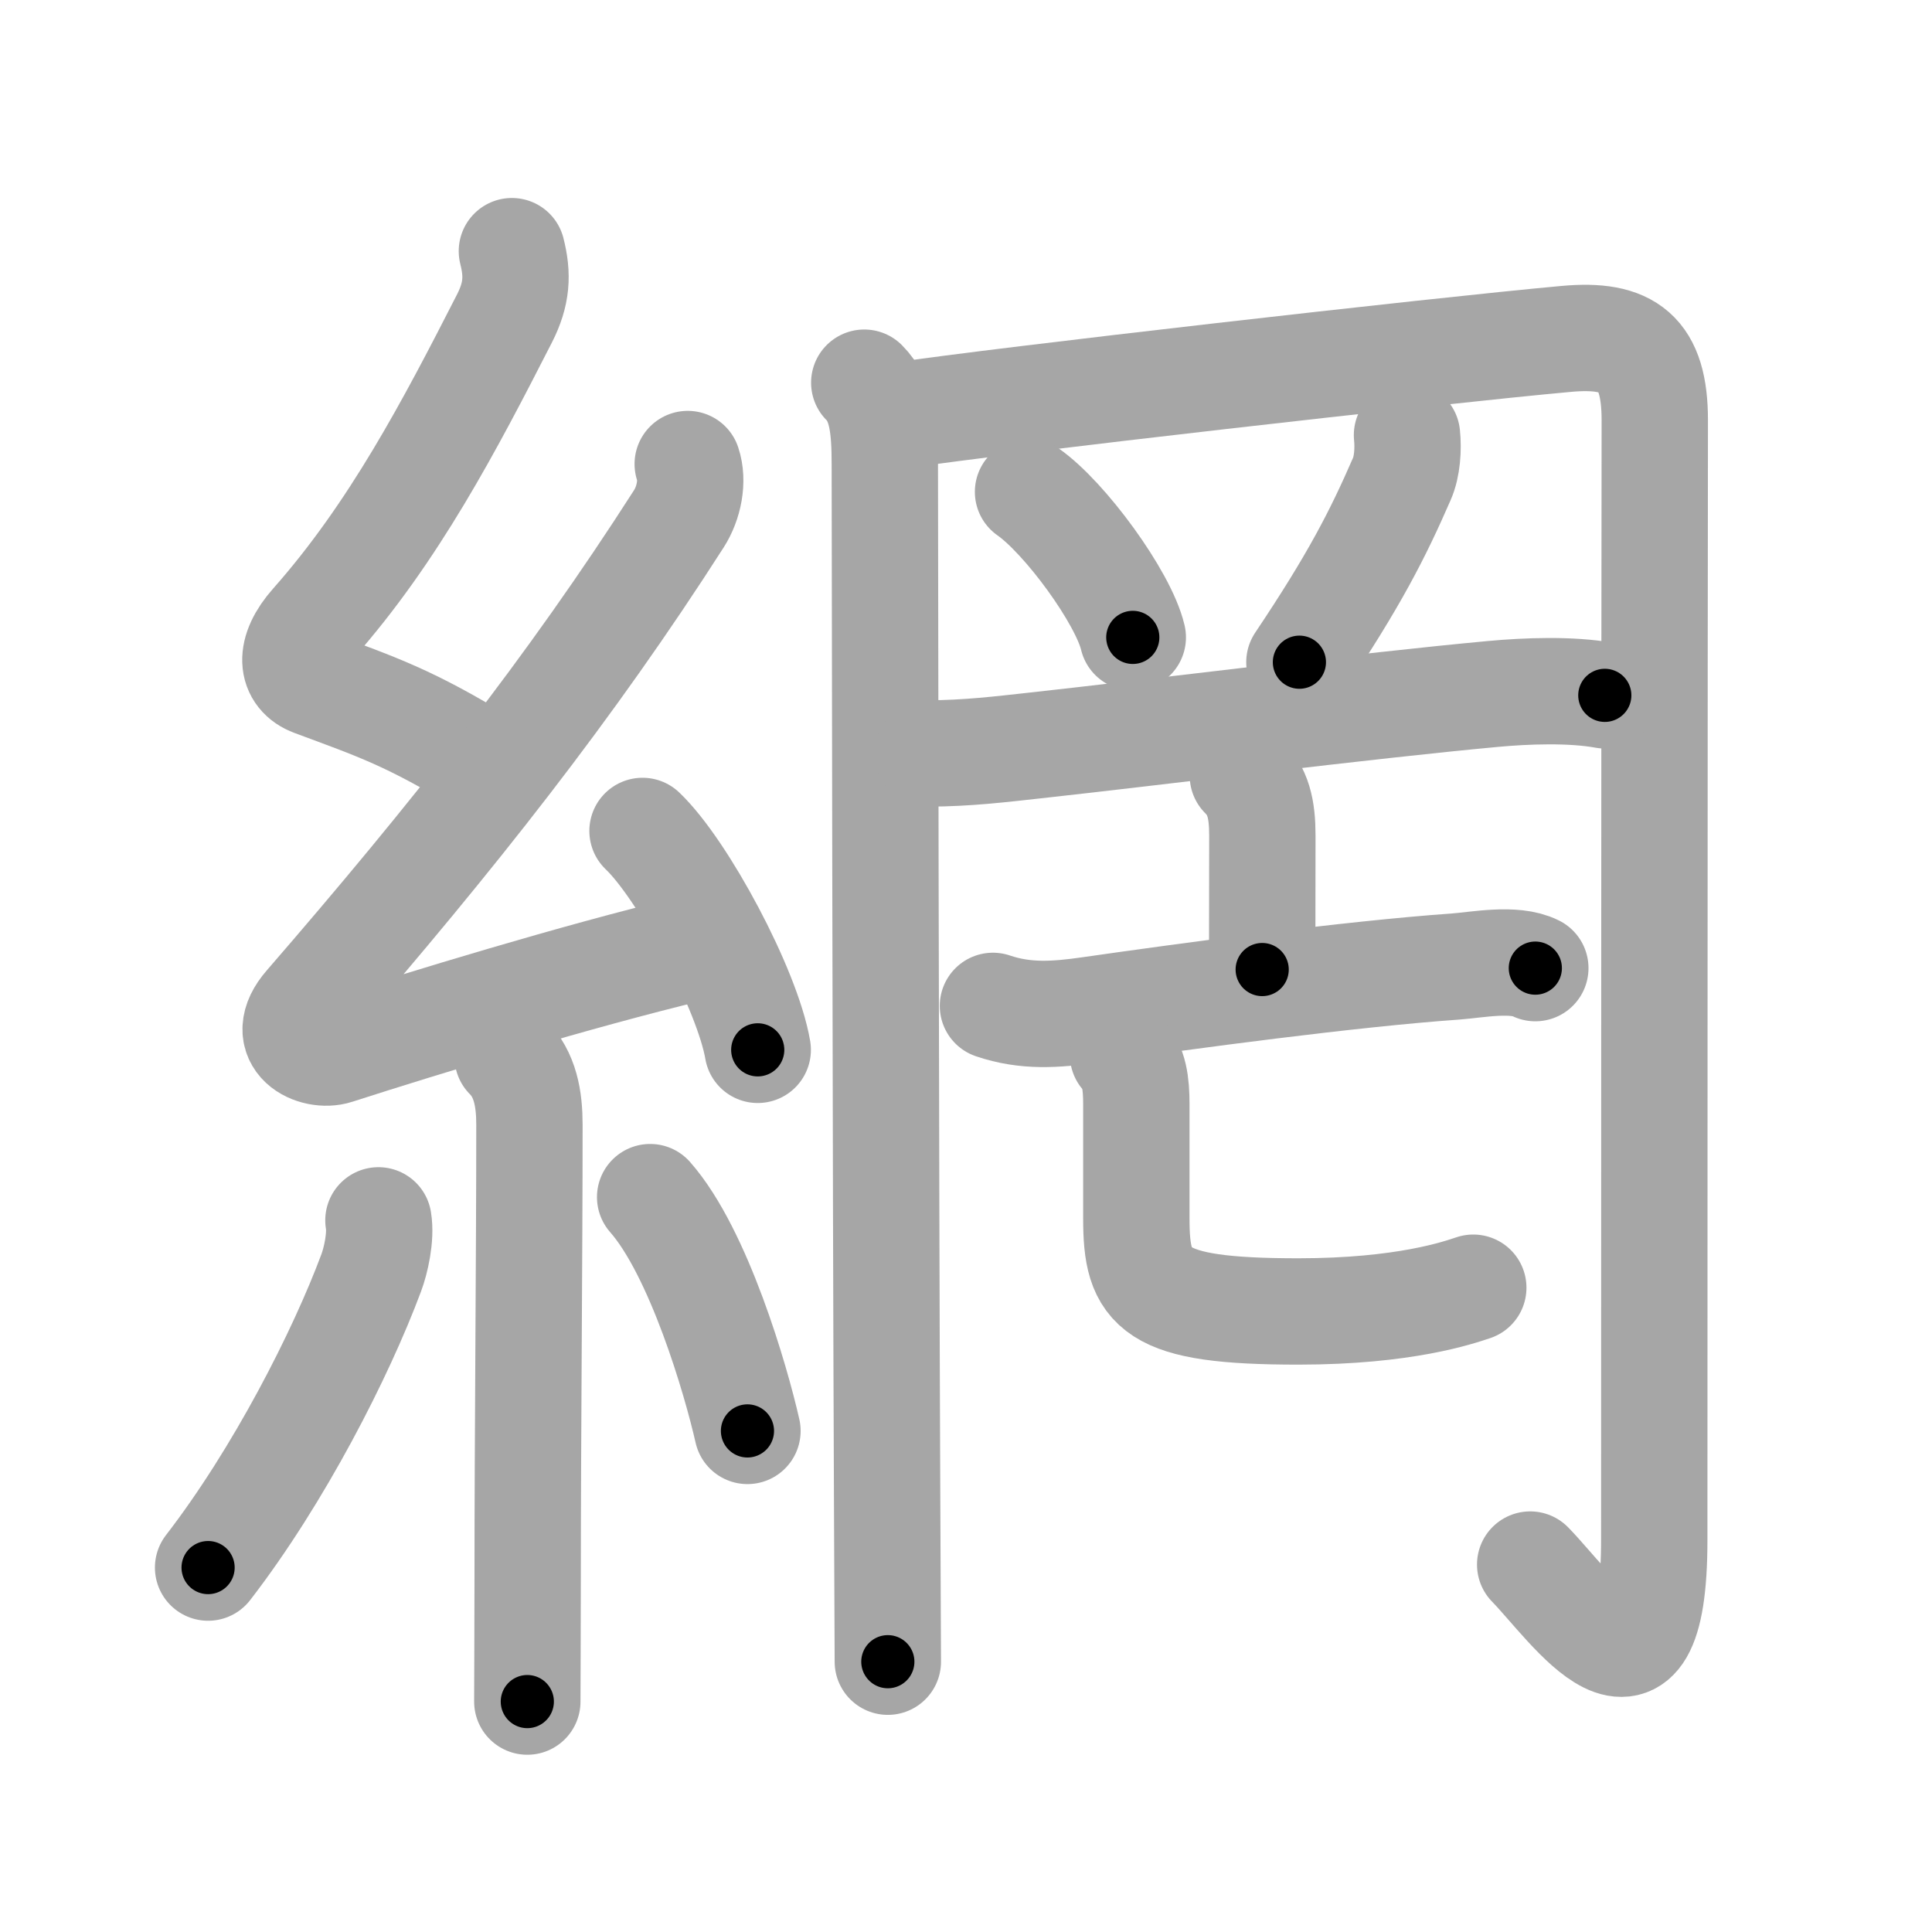 <svg xmlns="http://www.w3.org/2000/svg" viewBox="0 0 109 109" id="7db2"><g fill="none" stroke="#a6a6a6" stroke-width="6" stroke-linecap="round" stroke-linejoin="round"><g><g><path d="M28.88,14.17c0.34,1.34,0.29,2.41-0.42,3.8c-3.08,6.03-6.24,12.07-10.8,17.22c-1.41,1.59-1.24,2.89,0,3.35c3.6,1.34,5.47,1.95,9.72,4.56" /><path d="M38.8,26.18c0.32,0.95,0.07,2.2-0.5,3.09c-6.11,9.54-12.68,17.86-20.98,27.44c-1.73,1.99,0.46,2.98,1.65,2.59c5-1.61,13.62-4.24,20.04-5.78" /><path d="M36.25,46.88c2.29,2.18,5.92,8.96,6.5,12.35" /><path d="M28.64,59.62c1,1,1.23,2.38,1.23,3.84c0,7.49-0.1,17.54-0.1,25.54c0,3.13-0.02,5.87-0.02,7" /><path d="M21.35,68.85c0.16,0.94-0.15,2.28-0.41,2.97c-1.7,4.56-5.2,11.44-9.2,16.62" /><path d="M36.68,67.54c2.75,3.12,4.85,10.36,5.49,13.19" /></g><g p4:phon="罔" xmlns:p4="http://kanjivg.tagaini.net"><g><g><path d="M48.76,21.59c1.01,1.01,1.16,2.54,1.16,4.64c0,1.65,0.05,40.07,0.13,58.27c0.02,5.01,0.04,8.49,0.04,9.25" /><path d="M50.91,23.42c5.39-0.81,30.08-3.63,37.46-4.3c3.51-0.32,4.99,0.78,4.99,4.59c-0.02,9.83-0.03,58.13-0.03,63.16c0,10.87-4.7,3.75-7,1.4" /></g><path d="M58,27.75c2.08,1.45,5.38,5.96,5.91,8.21" /><path d="M79.38,24.55c0.08,0.77,0.02,1.77-0.29,2.47c-1.35,3.1-2.67,5.7-5.78,10.34" /><path d="M52.35,42.51c2.27-0.01,4.11-0.24,6.03-0.45c6.86-0.75,18.7-2.25,25.87-2.91c1.84-0.17,4.38-0.27,6.29,0.08" /></g><g><g><path d="M70.12,43.76c0.87,0.87,1.1,1.87,1.1,3.39c0,2.81-0.01,4.98-0.01,7.55" /><g><path d="M56.02,56.75c1.85,0.63,3.56,0.5,5.45,0.23c5.5-0.79,14.69-2.03,20.65-2.45c1.21-0.09,3.31-0.51,4.5,0.09" /></g></g><g><path d="M63.36,59.51c0.63,0.63,0.75,1.62,0.75,2.78c0,1.84,0,5.09,0,6.46c0,4,0.89,5.24,9.14,5.24c6,0,9.06-1.07,9.87-1.34" /></g></g></g></g></g><g fill="none" stroke="#000" stroke-width="3" stroke-linecap="round" stroke-linejoin="round"><path d="M28.88,14.17c0.34,1.34,0.29,2.41-0.42,3.8c-3.08,6.03-6.24,12.07-10.8,17.22c-1.41,1.59-1.24,2.89,0,3.35c3.6,1.34,5.47,1.95,9.72,4.56" stroke-dasharray="39.15" stroke-dashoffset="39.15"><animate attributeName="stroke-dashoffset" values="39.15;39.15;0" dur="0.391s" fill="freeze" begin="0s;7db2.click" /></path><path d="M38.8,26.18c0.32,0.95,0.07,2.2-0.5,3.09c-6.11,9.54-12.68,17.86-20.98,27.44c-1.73,1.99,0.46,2.98,1.65,2.59c5-1.61,13.62-4.24,20.04-5.78" stroke-dasharray="63.176" stroke-dashoffset="63.176"><animate attributeName="stroke-dashoffset" values="63.176" fill="freeze" begin="7db2.click" /><animate attributeName="stroke-dashoffset" values="63.176;63.176;0" keyTimes="0;0.452;1" dur="0.866s" fill="freeze" begin="0s;7db2.click" /></path><path d="M36.25,46.88c2.29,2.18,5.92,8.96,6.5,12.35" stroke-dasharray="14.092" stroke-dashoffset="14.092"><animate attributeName="stroke-dashoffset" values="14.092" fill="freeze" begin="7db2.click" /><animate attributeName="stroke-dashoffset" values="14.092;14.092;0" keyTimes="0;0.754;1" dur="1.148s" fill="freeze" begin="0s;7db2.click" /></path><path d="M28.64,59.62c1,1,1.23,2.38,1.23,3.84c0,7.49-0.1,17.54-0.1,25.54c0,3.13-0.02,5.87-0.02,7" stroke-dasharray="36.685" stroke-dashoffset="36.685"><animate attributeName="stroke-dashoffset" values="36.685" fill="freeze" begin="7db2.click" /><animate attributeName="stroke-dashoffset" values="36.685;36.685;0" keyTimes="0;0.758;1" dur="1.515s" fill="freeze" begin="0s;7db2.click" /></path><path d="M21.35,68.85c0.16,0.94-0.15,2.28-0.41,2.97c-1.7,4.56-5.2,11.44-9.2,16.62" stroke-dasharray="22.084" stroke-dashoffset="22.084"><animate attributeName="stroke-dashoffset" values="22.084" fill="freeze" begin="7db2.click" /><animate attributeName="stroke-dashoffset" values="22.084;22.084;0" keyTimes="0;0.873;1" dur="1.736s" fill="freeze" begin="0s;7db2.click" /></path><path d="M36.68,67.54c2.75,3.12,4.85,10.36,5.49,13.19" stroke-dasharray="14.396" stroke-dashoffset="14.396"><animate attributeName="stroke-dashoffset" values="14.396" fill="freeze" begin="7db2.click" /><animate attributeName="stroke-dashoffset" values="14.396;14.396;0" keyTimes="0;0.858;1" dur="2.024s" fill="freeze" begin="0s;7db2.click" /></path><path d="M48.76,21.59c1.01,1.01,1.16,2.54,1.16,4.64c0,1.65,0.05,40.07,0.13,58.27c0.02,5.01,0.04,8.49,0.04,9.25" stroke-dasharray="72.432" stroke-dashoffset="72.432"><animate attributeName="stroke-dashoffset" values="72.432" fill="freeze" begin="7db2.click" /><animate attributeName="stroke-dashoffset" values="72.432;72.432;0" keyTimes="0;0.788;1" dur="2.569s" fill="freeze" begin="0s;7db2.click" /></path><path d="M50.91,23.42c5.39-0.81,30.08-3.63,37.46-4.3c3.51-0.32,4.99,0.78,4.99,4.59c-0.02,9.83-0.03,58.13-0.03,63.16c0,10.87-4.7,3.75-7,1.4" stroke-dasharray="122.557" stroke-dashoffset="122.557"><animate attributeName="stroke-dashoffset" values="122.557" fill="freeze" begin="7db2.click" /><animate attributeName="stroke-dashoffset" values="122.557;122.557;0" keyTimes="0;0.736;1" dur="3.49s" fill="freeze" begin="0s;7db2.click" /></path><path d="M58,27.75c2.08,1.45,5.38,5.96,5.91,8.21" stroke-dasharray="10.245" stroke-dashoffset="10.245"><animate attributeName="stroke-dashoffset" values="10.245" fill="freeze" begin="7db2.click" /><animate attributeName="stroke-dashoffset" values="10.245;10.245;0" keyTimes="0;0.945;1" dur="3.695s" fill="freeze" begin="0s;7db2.click" /></path><path d="M79.38,24.55c0.08,0.77,0.02,1.77-0.29,2.47c-1.35,3.1-2.67,5.7-5.78,10.34" stroke-dasharray="14.378" stroke-dashoffset="14.378"><animate attributeName="stroke-dashoffset" values="14.378" fill="freeze" begin="7db2.click" /><animate attributeName="stroke-dashoffset" values="14.378;14.378;0" keyTimes="0;0.928;1" dur="3.983s" fill="freeze" begin="0s;7db2.click" /></path><path d="M52.35,42.51c2.27-0.01,4.11-0.24,6.03-0.45c6.86-0.75,18.7-2.25,25.87-2.91c1.84-0.17,4.38-0.27,6.29,0.08" stroke-dasharray="38.393" stroke-dashoffset="38.393"><animate attributeName="stroke-dashoffset" values="38.393" fill="freeze" begin="7db2.click" /><animate attributeName="stroke-dashoffset" values="38.393;38.393;0" keyTimes="0;0.912;1" dur="4.367s" fill="freeze" begin="0s;7db2.click" /></path><path d="M70.12,43.76c0.87,0.87,1.1,1.87,1.1,3.39c0,2.81-0.01,4.98-0.01,7.55" stroke-dasharray="11.223" stroke-dashoffset="11.223"><animate attributeName="stroke-dashoffset" values="11.223" fill="freeze" begin="7db2.click" /><animate attributeName="stroke-dashoffset" values="11.223;11.223;0" keyTimes="0;0.951;1" dur="4.591s" fill="freeze" begin="0s;7db2.click" /></path><path d="M56.02,56.75c1.85,0.63,3.56,0.5,5.45,0.23c5.5-0.79,14.69-2.03,20.65-2.45c1.21-0.09,3.31-0.51,4.5,0.09" stroke-dasharray="30.865" stroke-dashoffset="30.865"><animate attributeName="stroke-dashoffset" values="30.865" fill="freeze" begin="7db2.click" /><animate attributeName="stroke-dashoffset" values="30.865;30.865;0" keyTimes="0;0.937;1" dur="4.9s" fill="freeze" begin="0s;7db2.click" /></path><path d="M63.36,59.51c0.63,0.63,0.75,1.62,0.75,2.78c0,1.84,0,5.09,0,6.46c0,4,0.89,5.24,9.14,5.24c6,0,9.06-1.07,9.87-1.34" stroke-dasharray="31.838" stroke-dashoffset="31.838"><animate attributeName="stroke-dashoffset" values="31.838" fill="freeze" begin="7db2.click" /><animate attributeName="stroke-dashoffset" values="31.838;31.838;0" keyTimes="0;0.939;1" dur="5.218s" fill="freeze" begin="0s;7db2.click" /></path></g></svg>
